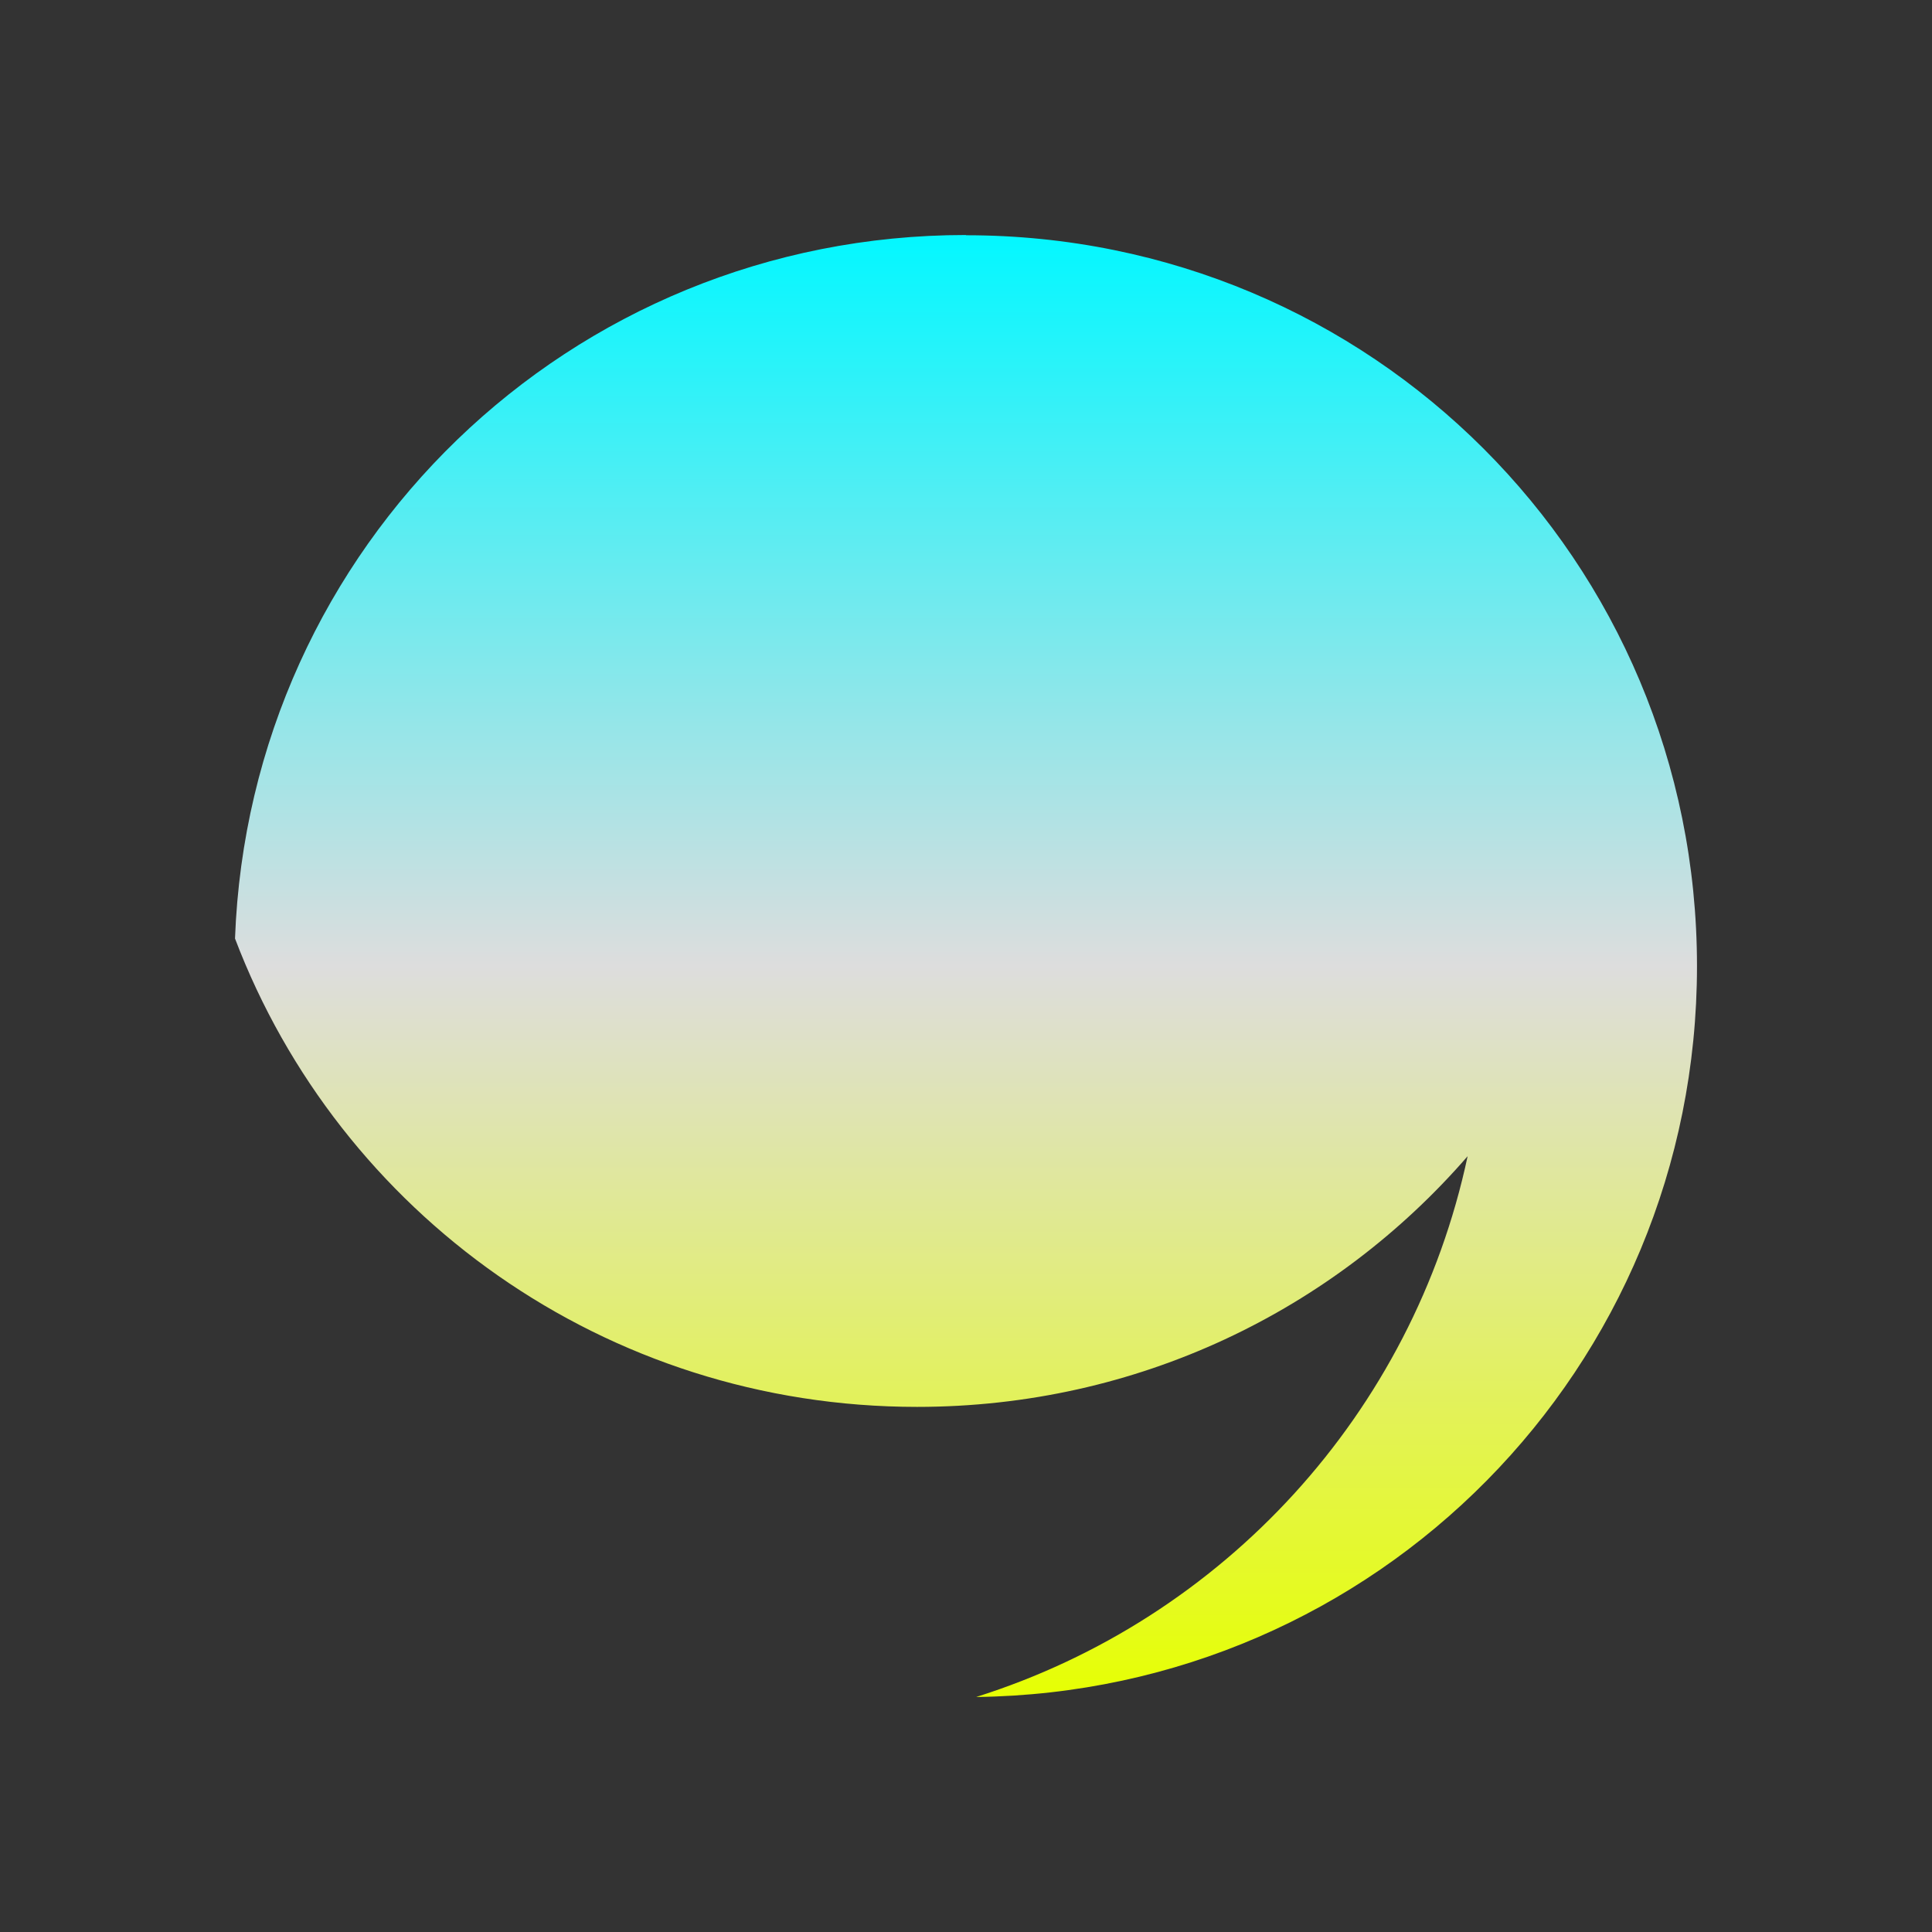 <svg xmlns="http://www.w3.org/2000/svg" xmlns:xlink="http://www.w3.org/1999/xlink" width="64px" height="64px" viewBox="0 0 64 64" version="1.1">
<rect x="0" y="0" width="64" height="64" fill="#333333" stroke="none"/>
<defs>
<linearGradient id="linear0" gradientUnits="userSpaceOnUse" x1="0" y1="0" x2="0" y2="1" gradientTransform="matrix(48.432,0,0,48.432,7.784,7.784)">
<stop offset="0" style="stop-color:#05f7ff;stop-opacity:1;"/>
<stop offset="0.5" style="stop-color:#dddddd;stop-opacity:1;"/>
<stop offset="1" style="stop-color:#e6ff05;stop-opacity:1;"/>
</linearGradient>
</defs>
<g id="surface1">
<path style=" stroke:none;fill-rule:nonzero;fill:url(#linear0);" d="M 31.996 7.785 C 18.867 7.785 8.266 18.094 7.785 31.09 C 11.242 40.188 20.039 46.605 30.379 46.605 C 37.688 46.605 44.191 43.402 48.617 38.301 C 46.801 46.82 40.527 53.633 32.336 56.215 C 45.609 56.051 56.215 45.324 56.215 32.004 C 56.215 18.57 45.43 7.793 32.004 7.793 "/>
</g>
</svg>
